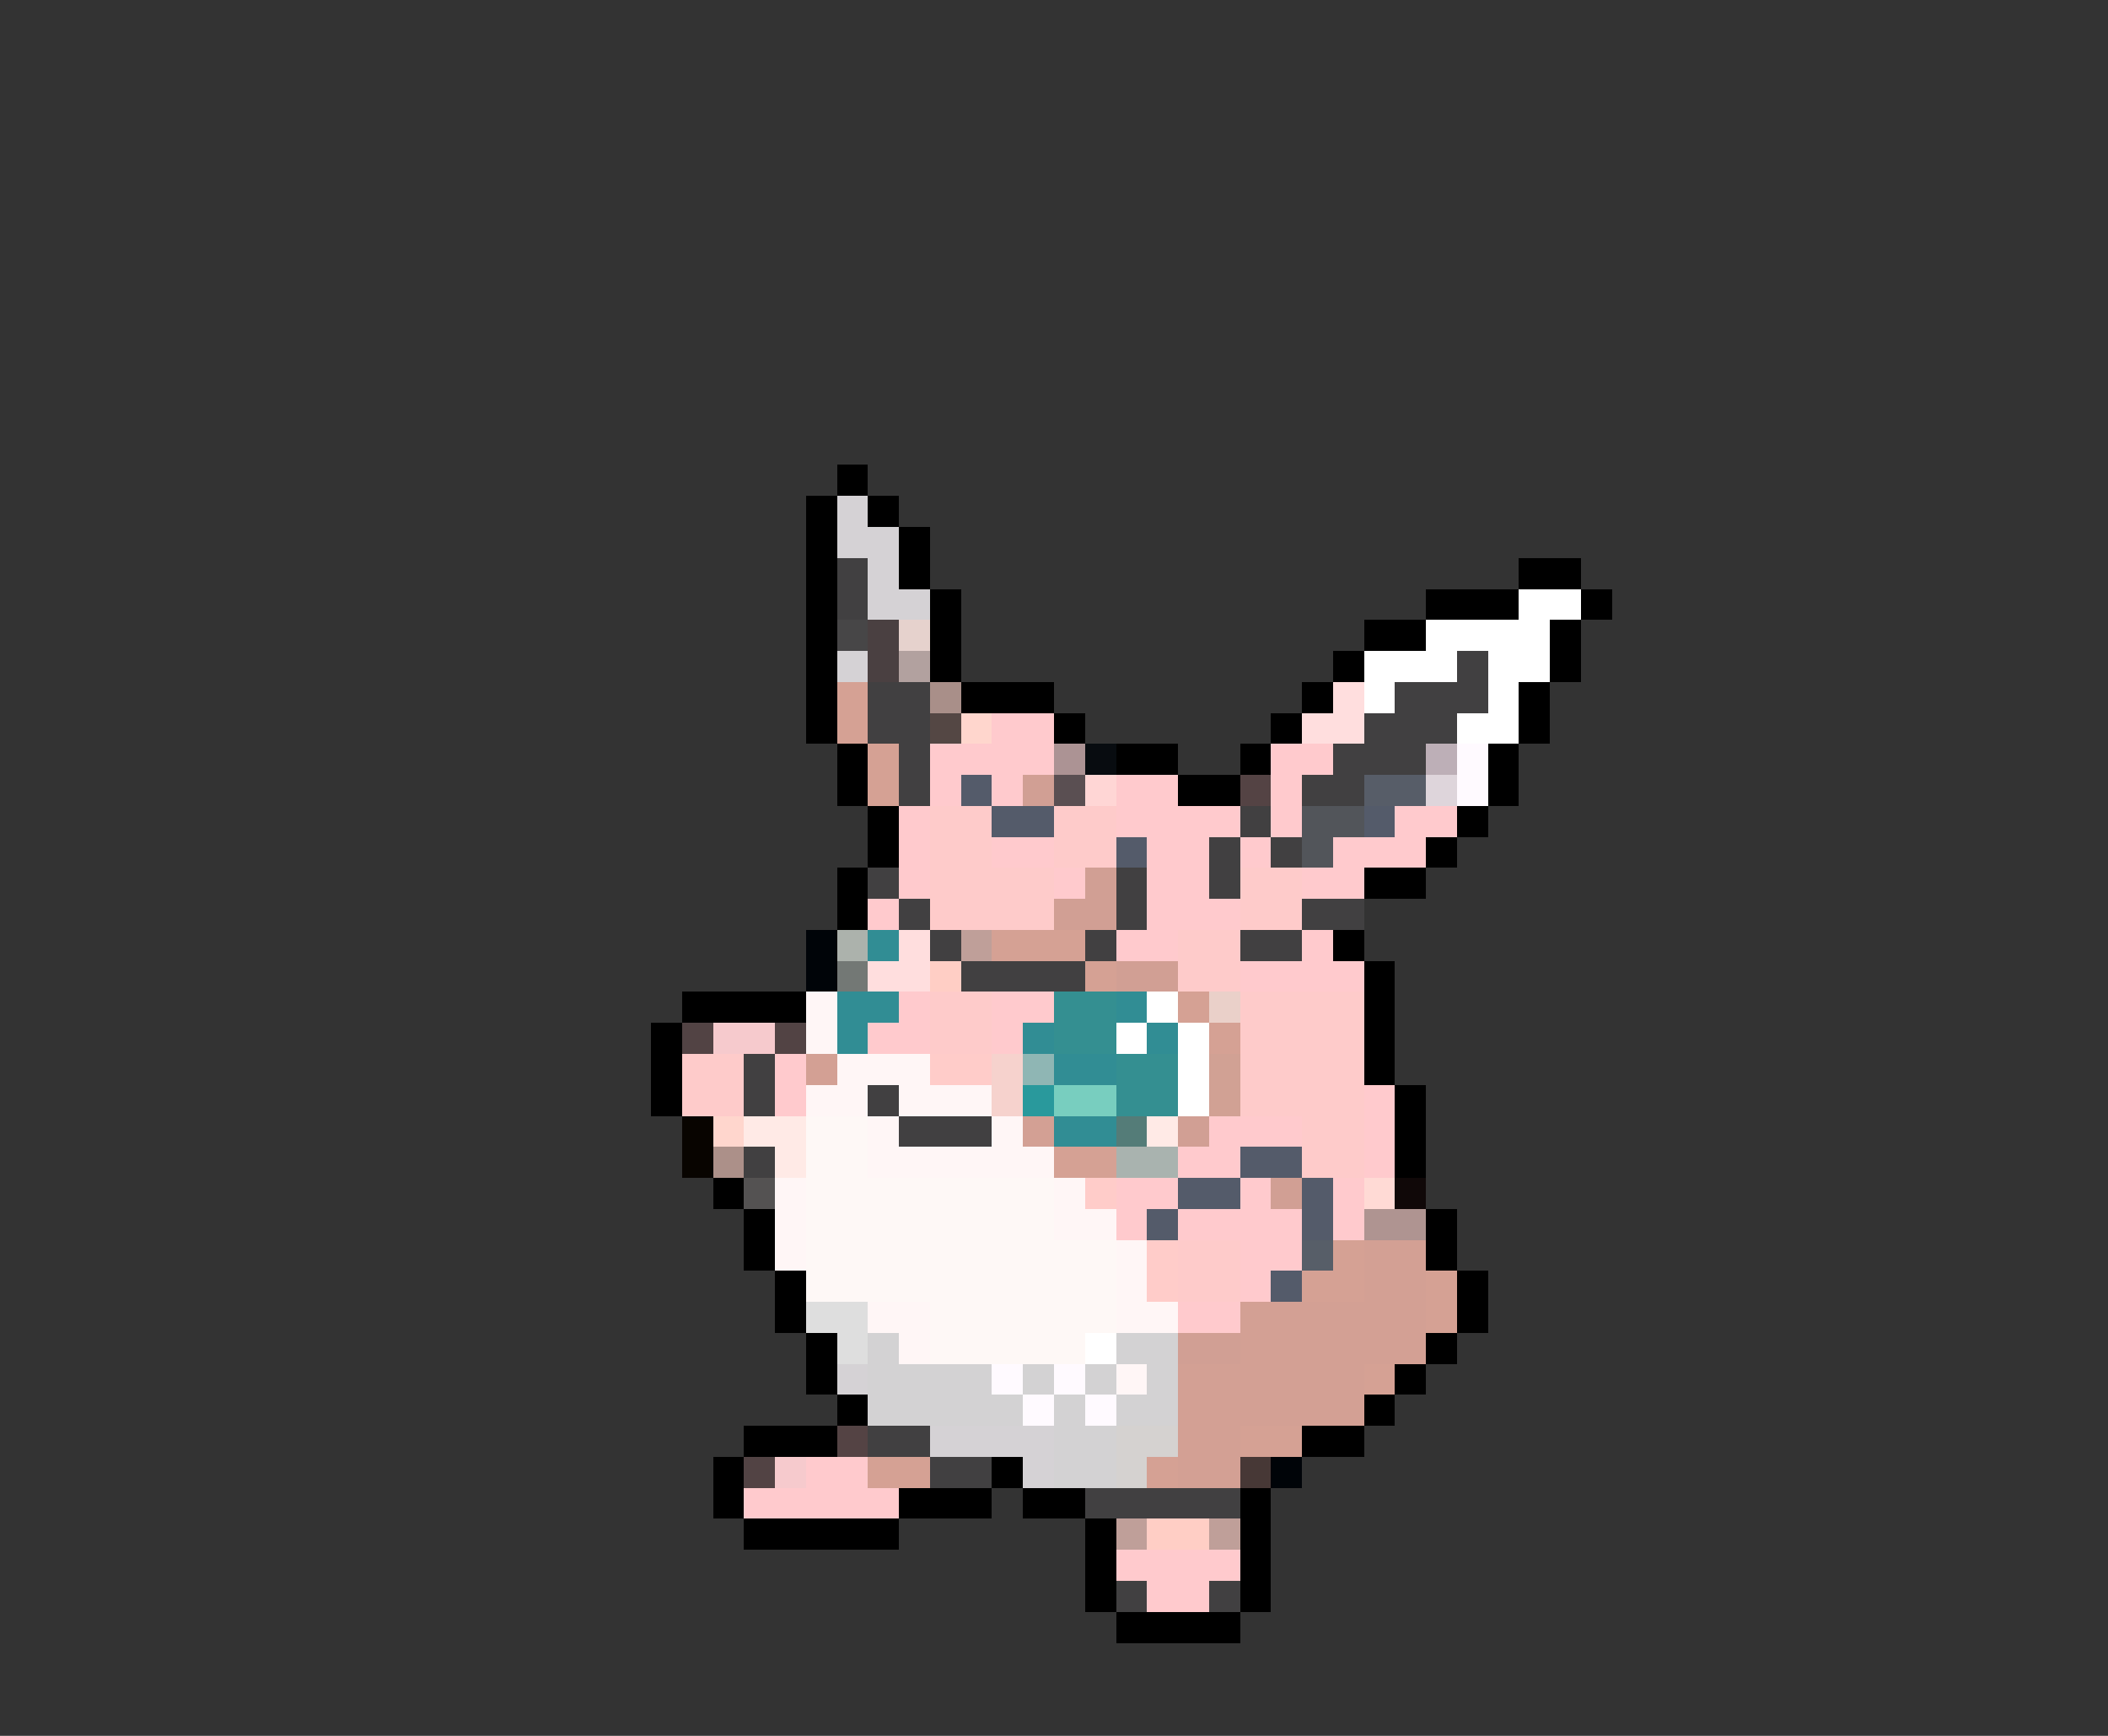 <svg xmlns="http://www.w3.org/2000/svg" viewBox="0 -0.5 68 56" shape-rendering="crispEdges">
<rect x="0" y="-0.5" width="68" height="56" fill="#333333" stroke="none"/>
<path stroke="#000000" d="M27 15h1M26 16h1M28 16h1M26 17h1M29 17h1M26 18h1M29 18h1M49 18h2M26 19h1M30 19h1M46 19h3M51 19h1M26 20h1M30 20h1M44 20h2M50 20h1M26 21h1M30 21h1M43 21h1M50 21h1M26 22h1M31 22h3M42 22h1M49 22h1M26 23h1M34 23h1M41 23h1M49 23h1M27 24h1M36 24h2M40 24h1M48 24h1M27 25h1M38 25h2M48 25h1M28 26h1M47 26h1M28 27h1M46 27h1M27 28h1M44 28h2M27 29h1M43 30h1M44 31h1M22 32h4M44 32h1M21 33h1M44 33h1M21 34h1M44 34h1M21 35h1M45 35h1M45 36h1M45 37h1M23 38h1M24 39h1M46 39h1M24 40h1M46 40h1M25 41h1M47 41h1M25 42h1M47 42h1M26 43h1M46 43h1M26 44h1M45 44h1M27 45h1M44 45h1M24 46h3M42 46h2M23 47h1M32 47h1M23 48h1M29 48h3M33 48h2M40 48h1M24 49h5M35 49h1M40 49h1M35 50h1M40 50h1M35 51h1M40 51h1M36 52h4" />
<path stroke="#d5d2d5" d="M27 16h1M27 17h2M28 18h1M28 19h2M27 21h1M27 44h1M30 46h4M33 47h1" />
<path stroke="#414041" d="M27 18h1M27 19h1M47 21h1M28 22h2M45 22h3M28 23h2M44 23h3M29 24h1M43 24h3M29 25h1M42 25h2M40 26h1M39 27h1M41 27h1M28 28h1M36 28h1M39 28h1M29 29h1M36 29h1M42 29h2M30 30h1M35 30h1M40 30h2M31 31h4M24 34h1M24 35h1M28 35h1M29 36h3M24 37h1M28 46h2M30 47h2M35 48h5M36 51h1M39 51h1" />
<path stroke="#ffffff" d="M49 19h2M46 20h4M44 21h3M48 21h2M44 22h1M48 22h1M47 23h2M37 32h1M36 33h1M38 33h1M38 34h1M38 35h1M35 43h1" />
<path stroke="#474647" d="M27 20h1" />
<path stroke="#4a4041" d="M28 20h1M28 21h1" />
<path stroke="#e6d2cd" d="M29 20h1" />
<path stroke="#b2a19f" d="M29 21h1" />
<path stroke="#d5a194" d="M27 22h1M27 23h1M28 24h1M28 25h1M32 30h3M35 31h1M38 32h1M39 33h1M34 37h2M43 40h1M42 41h2M46 41h1M46 42h1M44 44h1M40 46h2M28 47h2M37 47h1" />
<path stroke="#a98f89" d="M30 22h1" />
<path stroke="#ffdede" d="M43 22h1M42 23h2M29 30h1M28 31h2" />
<path stroke="#544744" d="M30 23h1" />
<path stroke="#ffd6cd" d="M31 23h1M23 36h1" />
<path stroke="#ffcacd" d="M32 23h2M30 24h4M41 24h2M30 25h1M32 25h1M36 25h2M41 25h1M29 26h1M36 26h4M41 26h1M45 26h2M29 27h1M32 27h2M37 27h2M40 27h1M43 27h3M29 28h1M34 28h1M37 28h2M42 28h2M28 29h1M37 29h3M36 30h2M42 30h1M40 31h4M29 32h1M32 32h2M28 33h2M32 33h1M25 34h1M25 35h1M44 35h1M39 36h3M44 36h1M38 37h2M44 37h1M36 38h2M40 38h1M43 38h1M36 39h1M38 39h4M43 39h1M40 40h2M40 41h1M38 42h2M26 47h2M24 48h5M36 50h4M37 51h2" />
<path stroke="#ac9394" d="M34 24h1" />
<path stroke="#080c10" d="M35 24h1" />
<path stroke="#bdafb7" d="M46 24h1" />
<path stroke="#fffaff" d="M47 24h1M47 25h1M32 44h1M34 44h1M33 45h1M35 45h1" />
<path stroke="#545b6a" d="M31 25h1M32 26h2M44 26h1M36 27h1M40 37h2M38 38h2M42 38h1M37 39h1M42 39h1M41 41h1" />
<path stroke="#d19f94" d="M33 25h1M35 28h1M34 29h2M36 31h2M38 36h1M41 38h1M38 43h2" />
<path stroke="#5a4f52" d="M34 25h1" />
<path stroke="#ffd6d5" d="M35 25h1" />
<path stroke="#544344" d="M40 25h1M27 46h1" />
<path stroke="#575d68" d="M44 25h2" />
<path stroke="#ded5db" d="M46 25h1" />
<path stroke="#fecbca" d="M30 26h2M34 26h2M30 27h2M34 27h2M30 28h4M40 28h2M30 29h4M40 29h2M38 30h2M38 31h2M30 32h2M40 32h4M30 33h2M40 33h4M22 34h2M40 34h4M22 35h2M40 35h4M42 36h2M42 37h2M38 40h2M38 41h2" />
<path stroke="#52555a" d="M42 26h2M42 27h1" />
<path stroke="#000408" d="M26 30h1M26 31h1M41 47h1" />
<path stroke="#acb2ac" d="M27 30h1" />
<path stroke="#318d94" d="M28 30h1M27 32h2M36 32h1M27 33h1M33 33h1M37 33h1M34 34h2M34 36h2" />
<path stroke="#bf9f99" d="M31 30h1M36 49h1M39 49h1" />
<path stroke="#737875" d="M27 31h1" />
<path stroke="#ffcec5" d="M30 31h1M37 49h2" />
<path stroke="#fff6f6" d="M26 32h1M26 33h1M27 34h3M26 35h2M29 35h3M28 36h1M32 36h1M28 37h6M25 38h1M34 38h1M25 39h1M34 39h2M25 40h1M36 40h1M36 41h1M28 42h2M36 42h2M29 43h1M36 44h1" />
<path stroke="#348f91" d="M34 32h2M34 33h2M36 34h2M36 35h2" />
<path stroke="#ead0c9" d="M39 32h1" />
<path stroke="#524344" d="M22 33h1M25 33h1M24 47h1" />
<path stroke="#f6cacd" d="M23 33h2M25 47h1" />
<path stroke="#d3a094" d="M26 34h1M33 36h1M44 40h2M44 41h2M40 42h6M40 43h6M38 44h6M38 45h6M38 46h2M38 47h2" />
<path stroke="#ffccc9" d="M30 34h2M35 38h1M37 40h1M37 41h1" />
<path stroke="#f6d2cd" d="M32 34h1M32 35h1" />
<path stroke="#8fb6b4" d="M33 34h1" />
<path stroke="#d1a194" d="M39 34h1M39 35h1" />
<path stroke="#29999c" d="M33 35h1" />
<path stroke="#78cebf" d="M34 35h2" />
<path stroke="#080400" d="M22 36h1M22 37h1" />
<path stroke="#ffeae6" d="M24 36h2M37 36h1M25 37h1" />
<path stroke="#fef8f6" d="M26 36h2M26 37h2M26 38h8M26 39h8M26 40h10M26 41h10M30 42h6M30 43h5" />
<path stroke="#547c78" d="M36 36h1" />
<path stroke="#ac9089" d="M23 37h1" />
<path stroke="#a9b3af" d="M36 37h2" />
<path stroke="#545252" d="M24 38h1" />
<path stroke="#ffdad5" d="M44 38h1" />
<path stroke="#100808" d="M45 38h1" />
<path stroke="#af9491" d="M44 39h2" />
<path stroke="#575e68" d="M42 40h1" />
<path stroke="#dedede" d="M26 42h2M27 43h1" />
<path stroke="#d3d2d3" d="M28 43h1M36 43h2M28 44h4M33 44h1M35 44h1M37 44h1M28 45h5M34 45h1M36 45h2M34 46h2M34 47h2" />
<path stroke="#d5d2d0" d="M36 46h2M36 47h1" />
<path stroke="#473836" d="M40 47h1" />
</svg>